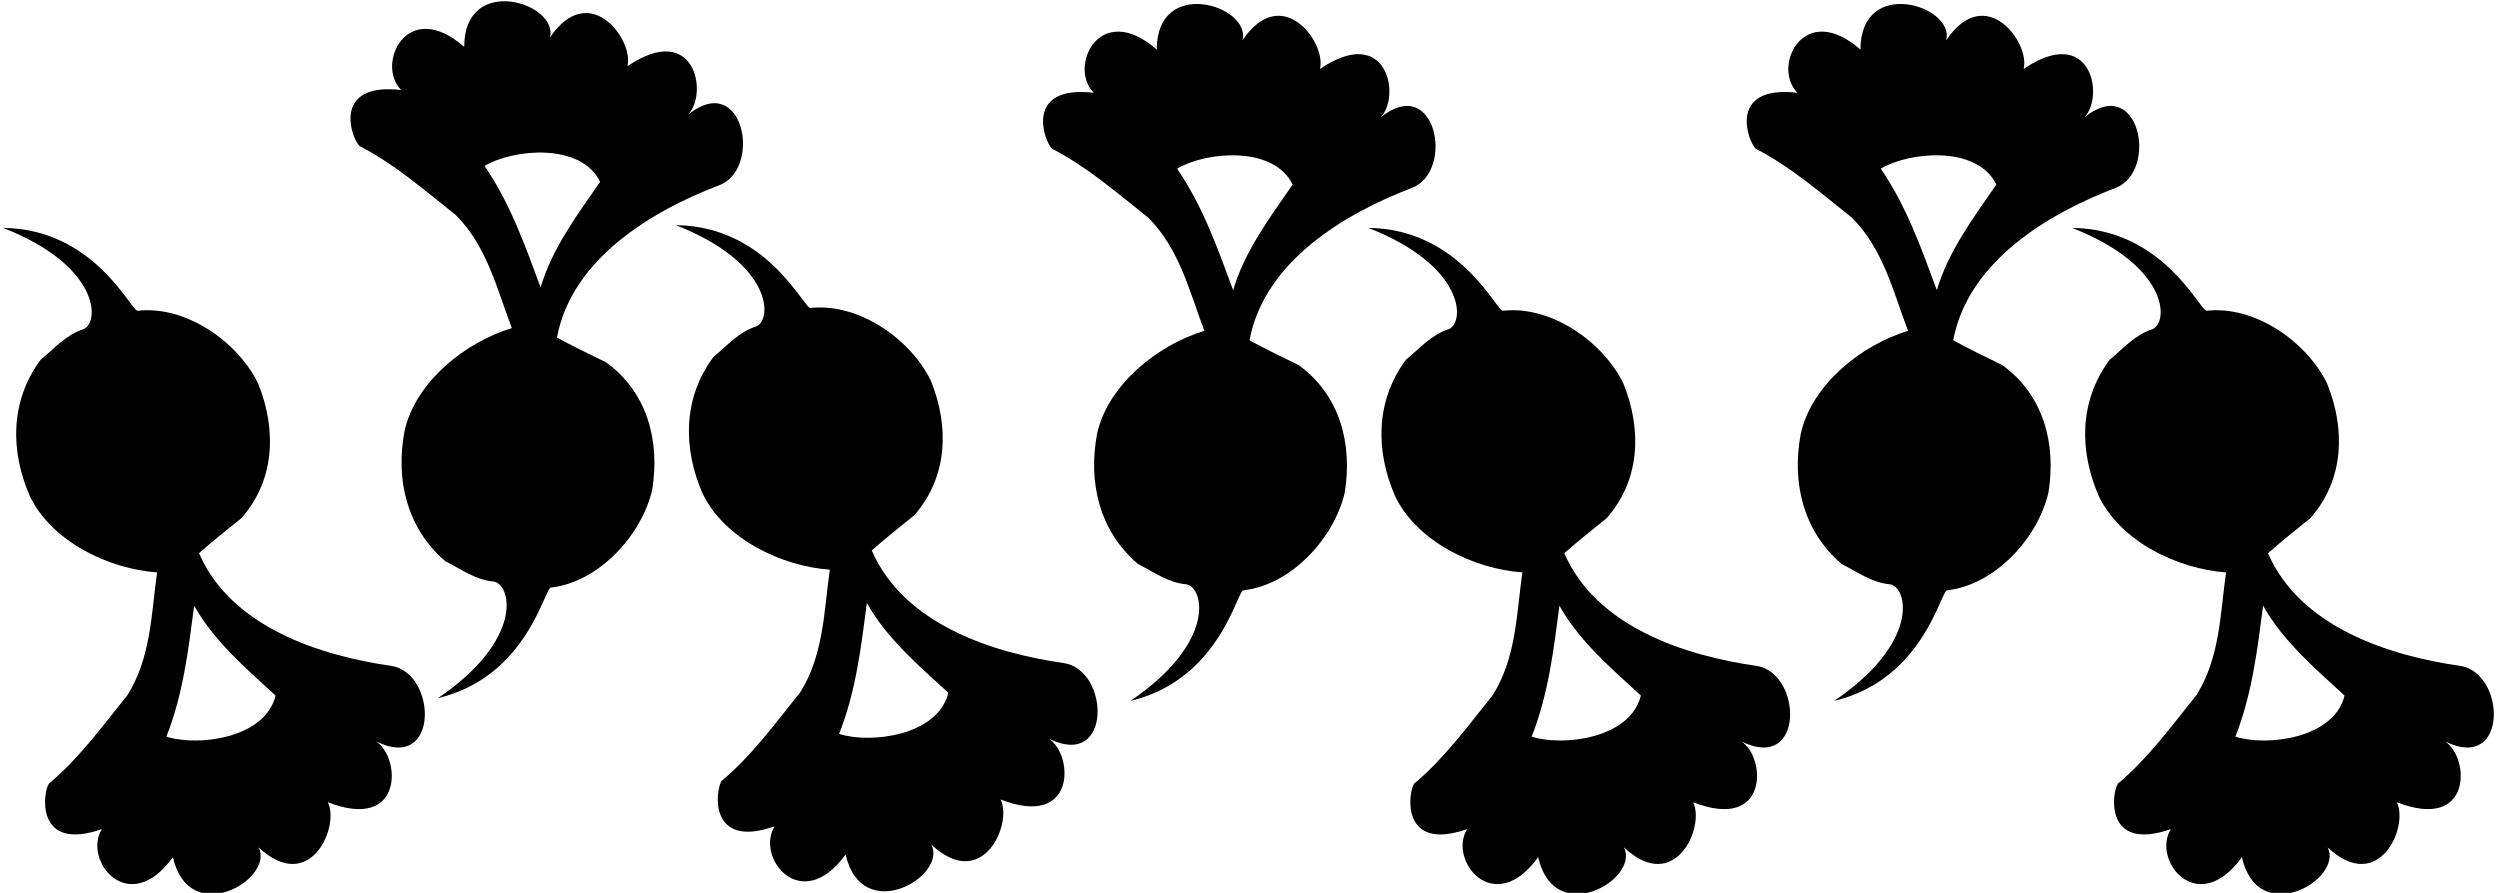 <?xml version="1.0" encoding="UTF-8"?>
<svg xmlns="http://www.w3.org/2000/svg" xmlns:xlink="http://www.w3.org/1999/xlink" width="504pt" height="180pt" viewBox="0 0 504 180" version="1.1">
<g id="surface1">
<path style=" stroke:none;fill-rule:nonzero;fill:rgb(0%,0%,0%);fill-opacity:1;" d="M 78.809 134.227 C 64.66 132.219 46.59 126.465 40.121 111.527 C 42.77 109.184 45.805 106.75 48.668 104.461 C 55.434 96.77 55.801 86.637 52.047 77.336 C 47.984 68.93 37.496 61.566 27.793 62.645 C 26.547 63.027 19.242 46.141 0.621 45.945 C 20.031 53.531 20.199 64.879 16.844 66.359 C 13.305 67.469 10.961 70.258 8.195 72.527 C 2.07 80.789 2 90.852 6.043 100.086 C 10.477 109.23 21.98 114.723 31.668 115.395 C 30.492 123.762 30.445 132.59 25.695 140.129 C 20.66 146.398 15.809 153.039 9.855 157.98 C 8.625 159.797 7.102 171.848 20.547 167.141 C 16.613 173.387 25.902 185.176 34.859 172.812 C 38.141 187.266 55.387 177.277 52.152 170.836 C 62.5 180.52 68.574 166.555 66.078 161.727 C 81.449 167.719 80.816 152.621 75.809 149.469 C 88.691 155.828 88.109 135.543 78.809 134.227 Z M 33.543 148.5 C 36.934 139.938 37.977 130.984 39.141 122.105 C 43.109 129.203 49.469 134.629 55.555 140.223 C 53.492 148.867 39.855 150.555 33.543 148.5 "/>
<path style=" stroke:none;fill-rule:nonzero;fill:rgb(0%,0%,0%);fill-opacity:1;" d="M 214.43 133.672 C 200.281 131.668 182.215 125.914 175.746 110.973 C 178.391 108.633 181.426 106.199 184.289 103.906 C 191.059 96.219 191.422 86.086 187.672 76.785 C 183.609 68.375 173.117 61.016 163.414 62.09 C 162.172 62.477 154.863 45.59 136.246 45.391 C 155.652 52.977 155.82 64.328 152.465 65.809 C 148.926 66.918 146.586 69.707 143.816 71.977 C 137.695 80.234 137.621 90.301 141.664 99.535 C 146.102 108.68 157.602 114.168 167.289 114.844 C 166.113 123.211 166.066 132.039 161.32 139.578 C 156.281 145.848 151.43 152.484 145.477 157.426 C 144.246 159.246 142.723 171.293 156.172 166.59 C 152.234 172.832 161.523 184.625 170.48 172.262 C 173.762 186.711 191.008 176.727 187.773 170.281 C 198.121 179.969 204.195 166.004 201.703 161.172 C 217.07 167.164 216.438 152.07 211.43 148.914 C 224.312 155.277 223.73 134.992 214.43 133.672 Z M 169.164 147.949 C 172.555 139.387 173.598 130.43 174.762 121.555 C 178.73 128.652 185.09 134.078 191.18 139.668 C 189.113 148.316 175.477 150.004 169.164 147.949 "/>
<path style=" stroke:none;fill-rule:nonzero;fill:rgb(0%,0%,0%);fill-opacity:1;" d="M 122.184 73.047 C 118.883 71.449 115.383 69.746 112.281 68.047 C 115.281 52.047 131.633 42.438 144.984 37.348 C 153.762 34.004 149.84 14.09 138.684 23.148 C 142.867 18.961 140.145 4.102 126.484 13.348 C 127.848 8.086 118.828 -4.188 110.883 7.547 C 112.613 0.551 93.582 -5.371 93.582 9.449 C 82.109 -0.625 75.664 12.93 80.883 18.148 C 66.727 16.535 70.883 27.949 72.484 29.449 C 79.383 32.949 85.582 38.348 91.883 43.348 C 98.184 49.648 100.184 58.246 103.184 66.148 C 93.883 68.949 83.883 76.848 81.582 86.746 C 79.684 96.648 81.984 106.449 89.781 113.148 C 92.984 114.746 95.883 116.949 99.582 117.246 C 103.184 117.949 105.531 129.051 88.281 140.746 C 106.398 136.43 109.781 118.348 111.086 118.449 C 120.781 117.348 129.383 107.848 131.484 98.746 C 133.086 88.848 130.484 79.047 122.184 73.047 Z M 108.984 57.949 C 105.883 49.547 102.883 41.047 97.684 33.449 C 103.383 30.047 117.055 28.672 120.984 36.648 C 116.281 43.449 111.281 50.148 108.984 57.949 "/>
<path style=" stroke:none;fill-rule:nonzero;fill:rgb(0%,0%,0%);fill-opacity:1;" d="M 403.664 73.602 C 400.363 72 396.863 70.301 393.766 68.602 C 396.766 52.602 413.113 42.988 426.465 37.898 C 435.246 34.555 431.32 14.645 420.164 23.699 C 424.352 19.516 421.629 4.652 407.965 13.898 C 409.328 8.637 400.312 -3.637 392.363 8.102 C 394.098 1.102 375.066 -4.82 375.066 10 C 363.594 -0.07 357.145 13.48 362.363 18.699 C 348.211 17.086 352.363 28.5 353.965 30 C 360.863 33.5 367.066 38.898 373.363 43.898 C 379.664 50.199 381.664 58.801 384.664 66.699 C 375.363 69.5 365.363 77.398 363.066 87.301 C 361.164 97.199 363.465 107 371.266 113.699 C 374.465 115.301 377.363 117.5 381.066 117.801 C 384.664 118.5 387.012 129.605 369.766 141.301 C 387.879 136.984 391.266 118.902 392.566 119 C 402.266 117.902 410.863 108.402 412.965 99.301 C 414.566 89.402 411.965 79.602 403.664 73.602 Z M 390.465 58.5 C 387.363 50.102 384.363 41.602 379.164 34 C 384.863 30.602 398.535 29.227 402.465 37.199 C 397.766 44 392.766 50.699 390.465 58.5 "/>
<path style=" stroke:none;fill-rule:nonzero;fill:rgb(0%,0%,0%);fill-opacity:1;" d="M 495.91 134.227 C 481.766 132.219 463.695 126.465 457.227 111.527 C 459.871 109.184 462.91 106.75 465.773 104.461 C 472.539 96.773 472.906 86.637 469.152 77.34 C 465.09 68.93 454.602 61.566 444.898 62.645 C 443.652 63.027 436.348 46.145 417.727 45.945 C 437.133 53.531 437.305 64.879 433.949 66.359 C 430.406 67.473 428.066 70.258 425.301 72.527 C 419.176 80.789 419.102 90.852 423.148 100.09 C 427.582 109.23 439.082 114.723 448.77 115.395 C 447.594 123.762 447.551 132.594 442.801 140.133 C 437.766 146.402 432.914 153.039 426.961 157.98 C 425.73 159.797 424.203 171.848 437.652 167.141 C 433.719 173.387 443.008 185.176 451.965 172.812 C 455.242 187.266 472.492 177.277 469.254 170.836 C 479.605 180.52 485.68 166.555 483.184 161.727 C 498.555 167.719 497.918 152.621 492.91 149.469 C 505.797 155.832 505.215 135.543 495.91 134.227 Z M 450.648 148.5 C 454.035 139.938 455.078 130.984 456.242 122.105 C 460.215 129.203 466.574 134.629 472.66 140.223 C 470.598 148.867 456.961 150.555 450.648 148.5 "/>
<path style=" stroke:none;fill-rule:nonzero;fill:rgb(0%,0%,0%);fill-opacity:1;" d="M 261.801 73.602 C 258.5 72 255 70.301 251.898 68.602 C 254.898 52.602 271.246 42.988 284.602 37.898 C 293.379 34.555 289.457 14.645 278.301 23.699 C 282.484 19.516 279.762 4.652 266.102 13.898 C 267.465 8.637 258.445 -3.637 250.5 8.102 C 252.23 1.102 233.199 -4.82 233.199 10 C 221.727 -0.07 215.281 13.48 220.5 18.699 C 206.344 17.086 210.5 28.5 212.102 30 C 219 33.5 225.199 38.898 231.5 43.898 C 237.801 50.199 239.801 58.801 242.801 66.699 C 233.5 69.5 223.5 77.398 221.199 87.301 C 219.301 97.199 221.602 107 229.398 113.699 C 232.602 115.301 235.5 117.5 239.199 117.801 C 242.801 118.5 245.145 129.605 227.898 141.301 C 246.016 136.984 249.398 118.902 250.699 119 C 260.398 117.902 269 108.402 271.102 99.301 C 272.699 89.402 270.102 79.602 261.801 73.602 Z M 248.602 58.5 C 245.5 50.102 242.5 41.602 237.301 34 C 243 30.602 256.672 29.227 260.602 37.199 C 255.898 44 250.898 50.699 248.602 58.5 "/>
<path style=" stroke:none;fill-rule:nonzero;fill:rgb(0%,0%,0%);fill-opacity:1;" d="M 354.047 134.227 C 339.898 132.219 321.828 126.465 315.359 111.527 C 318.008 109.184 321.043 106.75 323.906 104.461 C 330.676 96.773 331.039 86.637 327.285 77.34 C 323.227 68.93 312.734 61.566 303.031 62.645 C 301.785 63.027 294.48 46.145 275.859 45.945 C 295.27 53.531 295.438 64.879 292.082 66.359 C 288.543 67.473 286.199 70.258 283.434 72.527 C 277.312 80.789 277.238 90.852 281.281 100.09 C 285.719 109.23 297.219 114.723 306.906 115.395 C 305.73 123.762 305.684 132.594 300.938 140.133 C 295.898 146.402 291.047 153.039 285.094 157.98 C 283.863 159.797 282.34 171.848 295.785 167.141 C 291.852 173.387 301.141 185.176 310.098 172.812 C 313.379 187.266 330.625 177.277 327.391 170.836 C 337.738 180.52 343.812 166.555 341.316 161.727 C 356.688 167.719 356.055 152.621 351.047 149.469 C 363.93 155.832 363.348 135.543 354.047 134.227 Z M 308.781 148.5 C 312.172 139.938 313.215 130.984 314.379 122.105 C 318.348 129.203 324.707 134.629 330.797 140.223 C 328.73 148.867 315.094 150.555 308.781 148.5 "/>
</g>
</svg>
